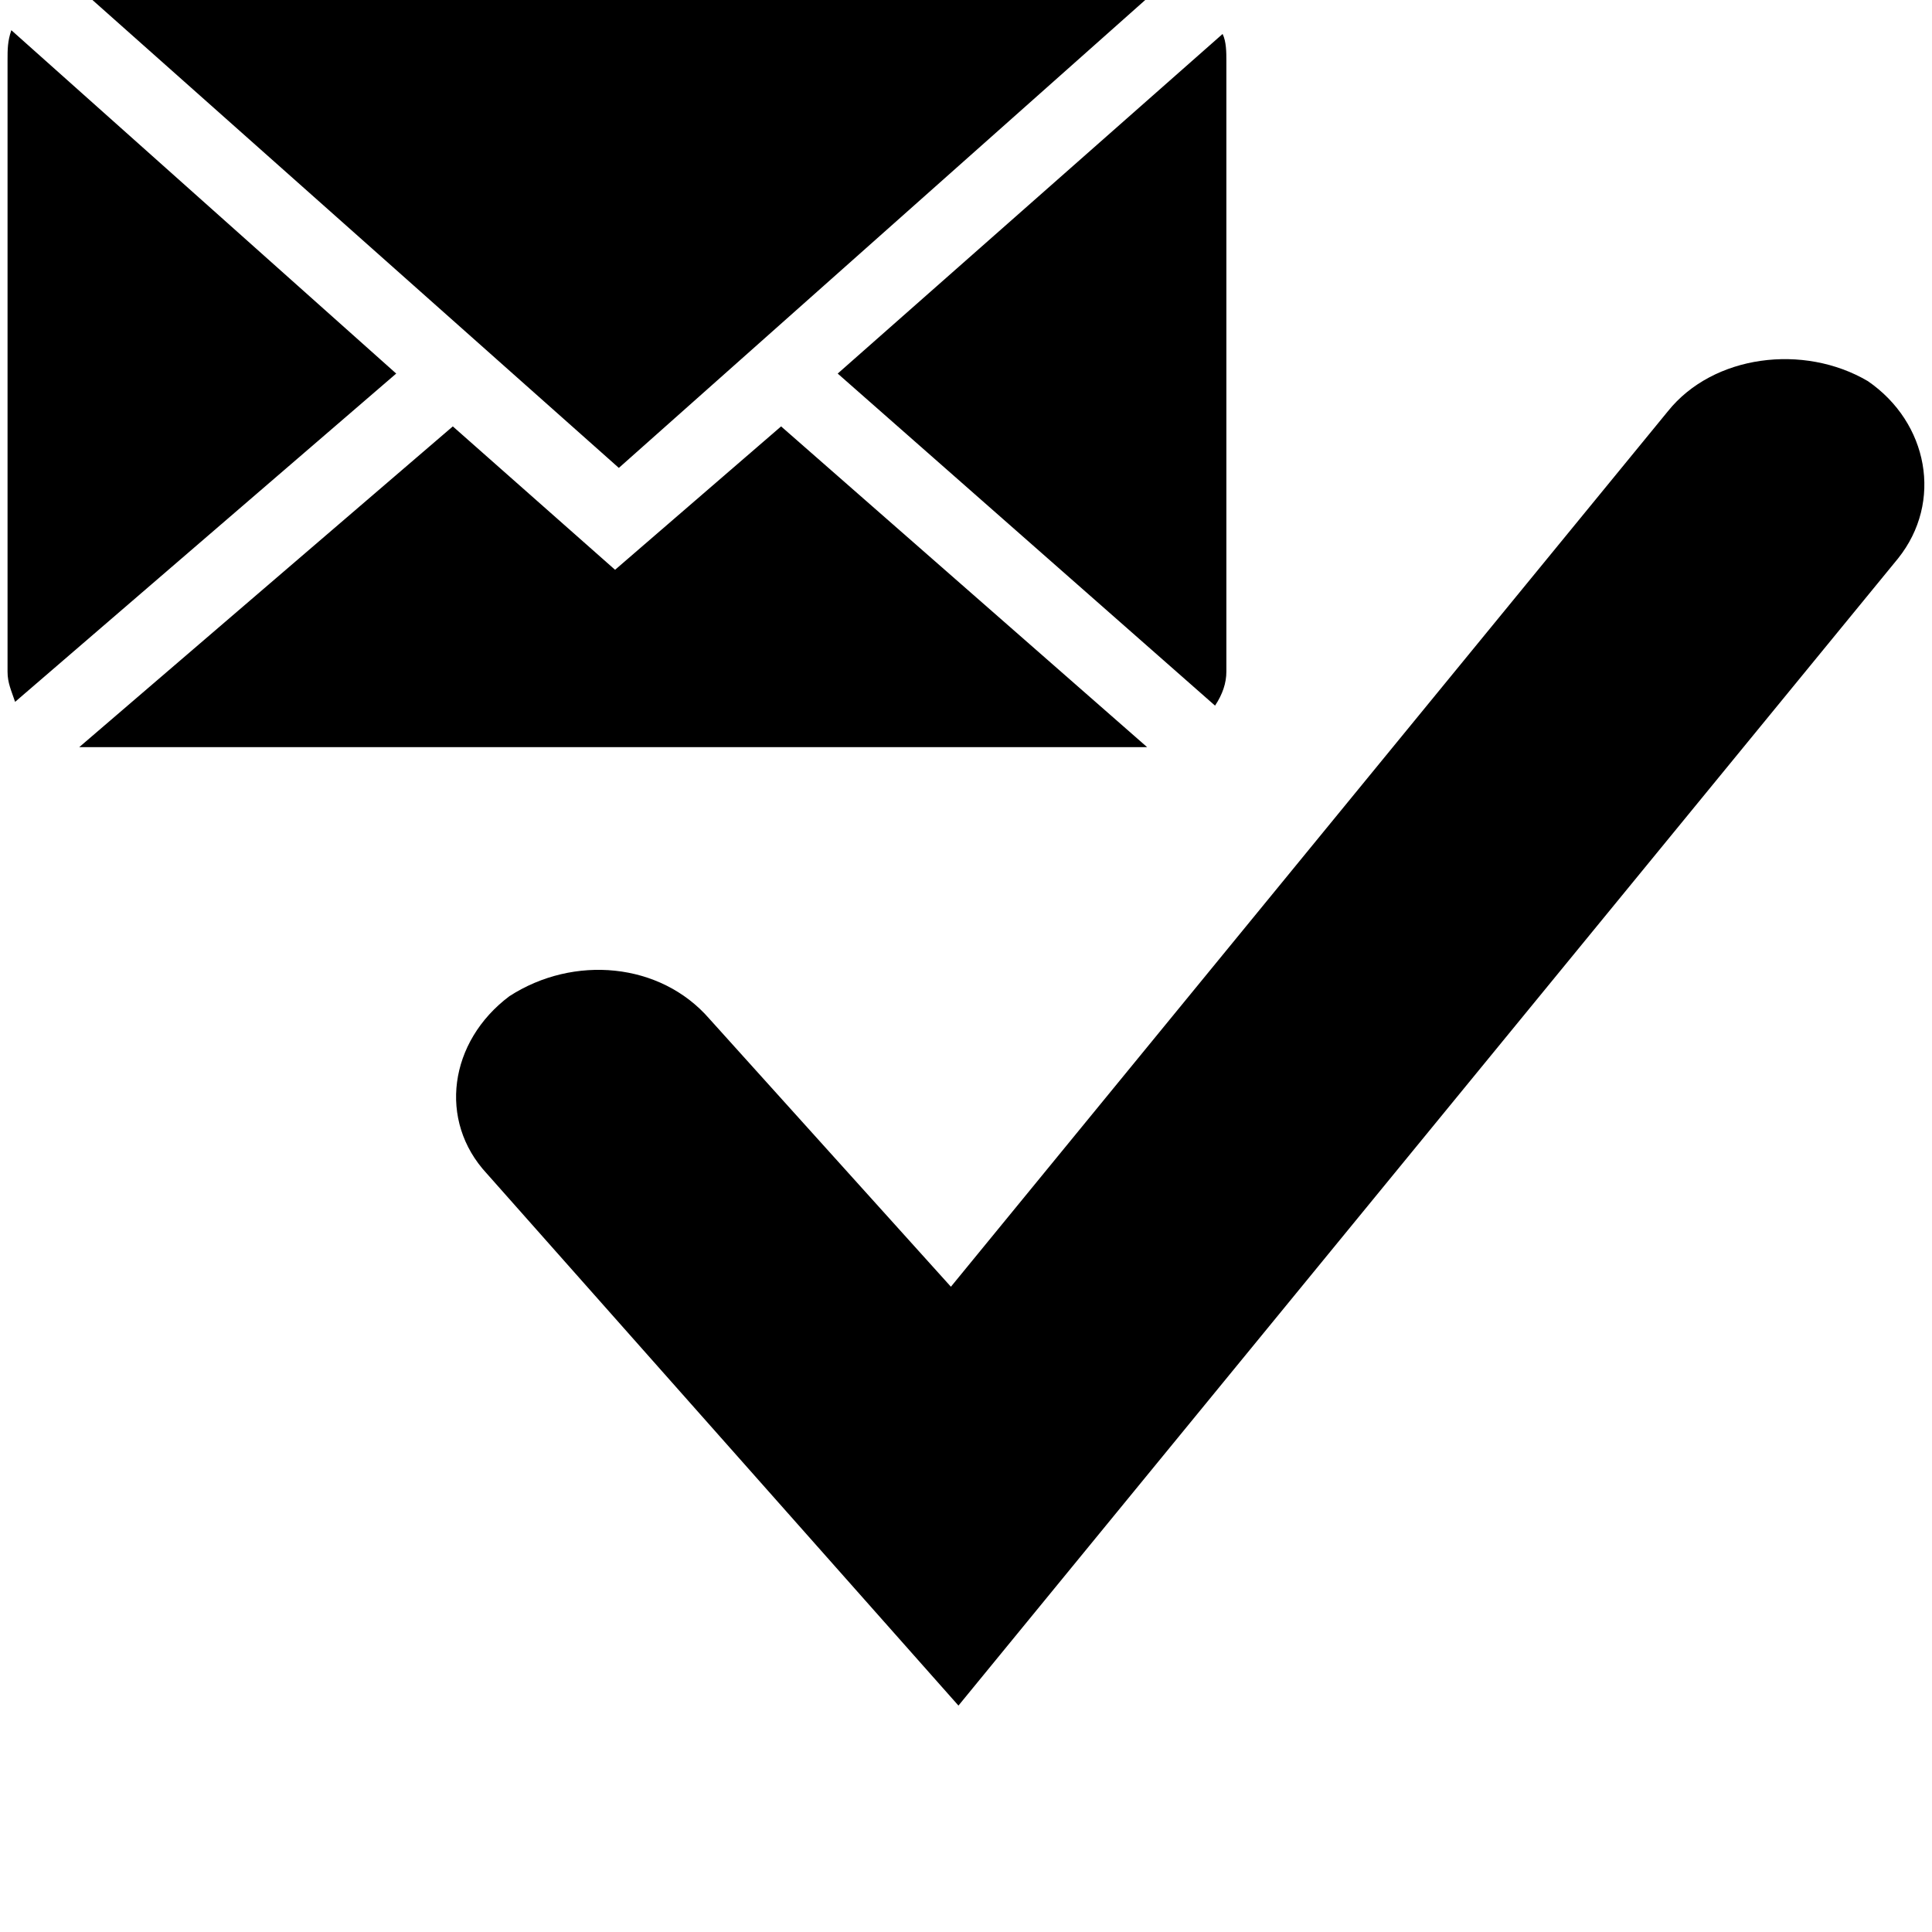 <svg xmlns="http://www.w3.org/2000/svg" viewBox="0 0 512 512"><path d="M164 124L308-4H20zM325 16c0-2 0-5-1-7L222 99l100 88c2-3 3-6 3-9zM3 8c-1 3-1 5-1 8v162c0 3 1 5 2 8l101-87zm204 105l-44 38-43-38-99 85h283zm47 339L129 311c-13-14-10-35 6-47 17-11 40-9 53 6l64 71 190-232c12-15 36-18 53-8 16 11 20 32 8 47z"/></svg>